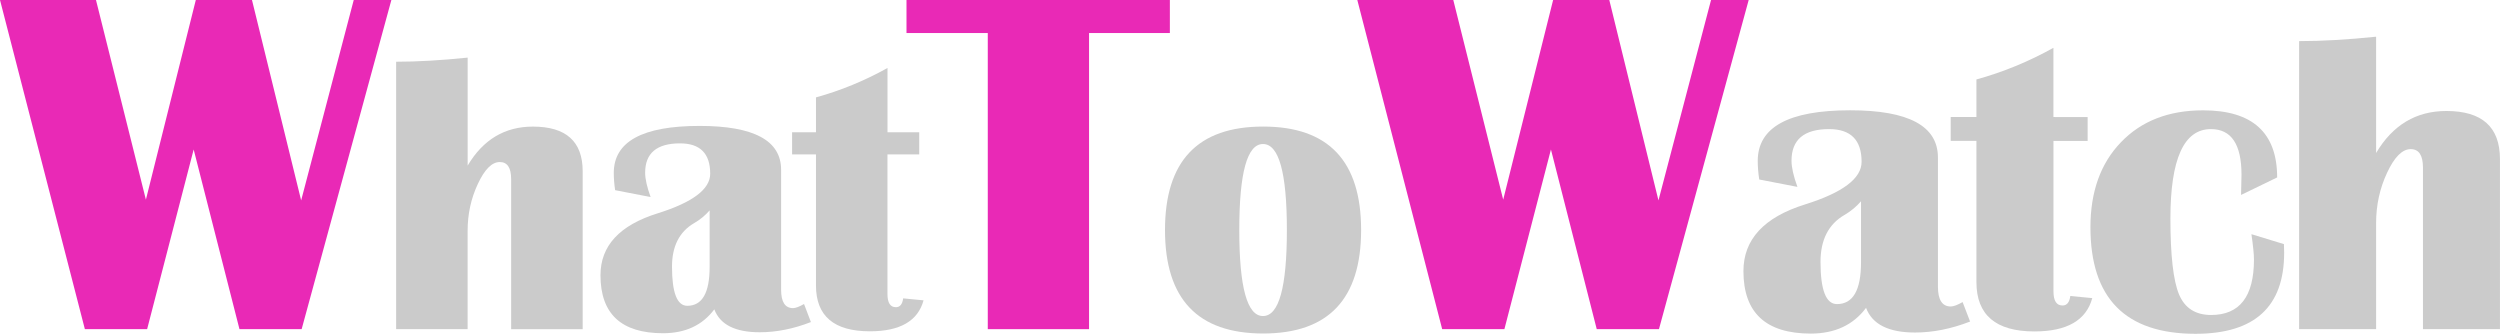 <?xml version="1.0" encoding="UTF-8" standalone="no"?>
<svg
   xmlns:dc="http://purl.org/dc/elements/1.1/"
   xmlns:cc="http://creativecommons.org/ns#"
   xmlns:rdf="http://www.w3.org/1999/02/22-rdf-syntax-ns#"
   xmlns:svg="http://www.w3.org/2000/svg"
   xmlns="http://www.w3.org/2000/svg"
   id="svg8"
   version="1.1"
   viewBox="0 0 57.146 7.63"
   height="7.63mm"
   width="57.146mm">
  <defs
     id="defs2" />
  <g
     transform="translate(-92.507,-41.524)"
     id="layer1">
    <g
       id="text817"
       style="font-style:normal;font-variant:normal;font-weight:normal;font-stretch:normal;font-size:10.583px;line-height:1.25;font-family:sans-serif;-inkscape-font-specification:'sans-serif, Normal';font-variant-ligatures:normal;font-variant-caps:normal;font-variant-numeric:normal;text-align:start;letter-spacing:0px;word-spacing:0px;writing-mode:lr-tb;text-anchor:start;fill:#000000;fill-opacity:1;stroke:none;stroke-width:0.265"
       aria-label="WhatToWatch">
      <path
         id="path867"
         style="font-style:normal;font-variant:normal;font-weight:normal;font-stretch:normal;font-size:11.289px;font-family:'Britannic Bold';-inkscape-font-specification:'Britannic Bold, Normal';font-variant-ligatures:normal;font-variant-caps:normal;font-variant-numeric:normal;font-feature-settings:normal;text-align:center;letter-spacing:-0.265px;writing-mode:lr-tb;text-anchor:middle;fill:#e929b6;fill-opacity:1"
         d="m 101.453,41.524 -2.051,7.524 H 97.981 l -1.047,-4.107 -1.064,4.107 H 94.447 L 92.507,41.524 h 2.194 l 1.141,4.564 1.141,-4.564 h 1.284 l 1.124,4.581 1.202,-4.581 z" />
      <path
         id="path869"
         style="font-style:normal;font-variant:normal;font-weight:normal;font-stretch:normal;font-size:9.172px;font-family:'Britannic Bold';-inkscape-font-specification:'Britannic Bold, Normal';font-variant-ligatures:normal;font-variant-caps:normal;font-variant-numeric:normal;font-feature-settings:normal;text-align:center;letter-spacing:-0.265px;writing-mode:lr-tb;text-anchor:middle;fill:#cbcbcb;fill-opacity:1"
         d="m 101.562,49.048 v -6.113 q 0.726,0 1.635,-0.094 v 2.468 q 0.528,-0.891 1.491,-0.891 1.138,0 1.138,1.021 v 3.61 h -1.635 v -3.431 q 0,-0.39 -0.26,-0.39 -0.269,0 -0.502,0.502 -0.233,0.497 -0.233,1.07 v 2.248 z" />
      <path
         id="path871"
         style="font-style:normal;font-variant:normal;font-weight:normal;font-stretch:normal;font-size:9.172px;font-family:'Britannic Bold';-inkscape-font-specification:'Britannic Bold, Normal';font-variant-ligatures:normal;font-variant-caps:normal;font-variant-numeric:normal;font-feature-settings:normal;text-align:center;letter-spacing:-0.265px;writing-mode:lr-tb;text-anchor:middle;fill:#cbcbcb;fill-opacity:1"
         d="m 111.043,48.886 q -0.6,0.233 -1.169,0.233 -0.842,0 -1.039,-0.524 -0.408,0.546 -1.173,0.546 -1.429,0 -1.429,-1.326 0,-1.008 1.308,-1.415 1.2,-0.376 1.2,-0.905 0,-0.694 -0.69,-0.694 -0.797,0 -0.797,0.672 0,0.21 0.125,0.555 l -0.811,-0.157 q -0.031,-0.21 -0.031,-0.394 0,-1.075 1.962,-1.075 1.863,0 1.863,1.003 v 2.741 q 0,0.421 0.273,0.421 0.085,0 0.251,-0.094 z m -2.315,-2.553 q -0.152,0.175 -0.354,0.291 -0.506,0.296 -0.506,0.994 0,0.896 0.349,0.896 0.511,0 0.511,-0.887 z" />
      <path
         id="path873"
         style="font-style:normal;font-variant:normal;font-weight:normal;font-stretch:normal;font-size:9.172px;font-family:'Britannic Bold';-inkscape-font-specification:'Britannic Bold, Normal';font-variant-ligatures:normal;font-variant-caps:normal;font-variant-numeric:normal;font-feature-settings:normal;text-align:center;letter-spacing:-0.265px;writing-mode:lr-tb;text-anchor:middle;fill:#cbcbcb;fill-opacity:1"
         d="m 113.519,44.547 v 0.506 h -0.726 v 3.193 q 0,0.3 0.193,0.3 0.139,0 0.166,-0.202 l 0.466,0.045 q -0.193,0.708 -1.227,0.708 -1.232,0 -1.232,-1.048 v -2.996 h -0.546 v -0.506 h 0.546 v -0.797 q 0.846,-0.233 1.635,-0.672 v 1.469 z" />
      <path
         id="path875"
         style="font-style:normal;font-variant:normal;font-weight:normal;font-stretch:normal;font-size:11.289px;font-family:'Britannic Bold';-inkscape-font-specification:'Britannic Bold, Normal';font-variant-ligatures:normal;font-variant-caps:normal;font-variant-numeric:normal;font-feature-settings:normal;text-align:center;letter-spacing:-0.265px;writing-mode:lr-tb;text-anchor:middle;fill:#e929b6;fill-opacity:1"
         d="m 119.248,41.524 v 0.755 h -1.847 v 6.769 h -2.315 v -6.769 h -1.858 V 41.524 Z" />
      <path
         id="path877"
         style="font-style:normal;font-variant:normal;font-weight:normal;font-stretch:normal;font-size:9.172px;font-family:'Britannic Bold';-inkscape-font-specification:'Britannic Bold, Normal';font-variant-ligatures:normal;font-variant-caps:normal;font-variant-numeric:normal;font-feature-settings:normal;text-align:center;letter-spacing:-0.265px;writing-mode:lr-tb;text-anchor:middle;fill:#cbcbcb;fill-opacity:1"
         d="m 121.381,44.417 q 2.239,0 2.239,2.365 0,2.365 -2.239,2.365 -2.244,0 -2.244,-2.365 0,-2.365 2.244,-2.365 z m -0.004,0.399 q -0.542,0 -0.542,1.966 0,1.966 0.542,1.966 0.546,0 0.546,-1.966 0,-1.966 -0.546,-1.966 z" />
      <path
         id="path879"
         style="font-style:normal;font-variant:normal;font-weight:normal;font-stretch:normal;font-size:11.289px;font-family:'Britannic Bold';-inkscape-font-specification:'Britannic Bold, Normal';font-variant-ligatures:normal;font-variant-caps:normal;font-variant-numeric:normal;font-feature-settings:normal;text-align:center;letter-spacing:-0.265px;writing-mode:lr-tb;text-anchor:middle;fill:#e929b6;fill-opacity:1"
         d="m 132.479,41.524 -2.051,7.524 h -1.422 l -1.047,-4.107 -1.064,4.107 h -1.422 l -1.94,-7.524 h 2.194 l 1.141,4.564 1.141,-4.564 h 1.284 l 1.124,4.581 1.202,-4.581 z" />
      <path
         id="path881"
         style="font-style:normal;font-variant:normal;font-weight:normal;font-stretch:normal;font-size:9.878px;font-family:'Britannic Bold';-inkscape-font-specification:'Britannic Bold, Normal';font-variant-ligatures:normal;font-variant-caps:normal;font-variant-numeric:normal;font-feature-settings:normal;text-align:center;letter-spacing:-0.265px;writing-mode:lr-tb;text-anchor:middle;fill:#cbcbcb;fill-opacity:1;stroke-width:0.265"
         d="m 137.54,48.874 q -0.646,0.251 -1.259,0.251 -0.907,0 -1.119,-0.564 -0.439,0.588 -1.264,0.588 -1.539,0 -1.539,-1.428 0,-1.085 1.408,-1.524 1.293,-0.405 1.293,-0.974 0,-0.748 -0.743,-0.748 -0.859,0 -0.859,0.723 0,0.227 0.135,0.598 l -0.873,-0.169 q -0.034,-0.227 -0.034,-0.424 0,-1.158 2.113,-1.158 2.006,0 2.006,1.08 v 2.952 q 0,0.453 0.294,0.453 0.092,0 0.27,-0.101 z M 135.047,46.125 q -0.164,0.188 -0.381,0.314 -0.545,0.318 -0.545,1.071 0,0.965 0.376,0.965 0.55,0 0.55,-0.955 z" />
      <path
         id="path883"
         style="font-style:normal;font-variant:normal;font-weight:normal;font-stretch:normal;font-size:9.878px;font-family:'Britannic Bold';-inkscape-font-specification:'Britannic Bold, Normal';font-variant-ligatures:normal;font-variant-caps:normal;font-variant-numeric:normal;font-feature-settings:normal;text-align:center;letter-spacing:-0.265px;writing-mode:lr-tb;text-anchor:middle;fill:#cbcbcb;fill-opacity:1;stroke-width:0.265"
         d="m 140.227,44.2 v 0.545 h -0.781 v 3.439 q 0,0.323 0.207,0.323 0.15,0 0.178,-0.217 l 0.502,0.048 q -0.207,0.762 -1.322,0.762 -1.326,0 -1.326,-1.129 v -3.227 h -0.588 v -0.545 h 0.588 v -0.859 q 0.912,-0.251 1.76,-0.723 v 1.582 z" />
      <path
         id="path885"
         style="font-style:normal;font-variant:normal;font-weight:normal;font-stretch:normal;font-size:9.878px;font-family:'Britannic Bold';-inkscape-font-specification:'Britannic Bold, Normal';font-variant-ligatures:normal;font-variant-caps:normal;font-variant-numeric:normal;font-feature-settings:normal;text-align:center;letter-spacing:-0.265px;writing-mode:lr-tb;text-anchor:middle;fill:#cbcbcb;fill-opacity:1;stroke-width:0.265"
         d="m 143.971,46.877 0.743,0.227 0.005,0.198 q 0,1.852 -2.026,1.852 -2.402,0 -2.402,-2.436 0,-1.22 0.699,-1.944 0.699,-0.728 1.876,-0.728 1.693,0 1.693,1.534 l -0.825,0.4 0.01,-0.463 q 0,-1.042 -0.699,-1.042 -0.926,0 -0.926,2.045 0,1.264 0.198,1.736 0.198,0.468 0.733,0.468 0.979,0 0.979,-1.268 0,-0.178 -0.058,-0.579 z" />
      <path
         id="path887"
         style="font-style:normal;font-variant:normal;font-weight:normal;font-stretch:normal;font-size:9.878px;font-family:'Britannic Bold';-inkscape-font-specification:'Britannic Bold, Normal';font-variant-ligatures:normal;font-variant-caps:normal;font-variant-numeric:normal;font-feature-settings:normal;text-align:center;letter-spacing:-0.265px;writing-mode:lr-tb;text-anchor:middle;fill:#cbcbcb;fill-opacity:1;stroke-width:0.265"
         d="m 145.061,49.048 v -6.584 q 0.781,0 1.76,-0.101 v 2.658 q 0.569,-0.96 1.606,-0.96 1.225,0 1.225,1.1 v 3.887 h -1.76 v -3.695 q 0,-0.42 -0.28,-0.42 -0.289,0 -0.54,0.54 -0.251,0.535 -0.251,1.153 v 2.421 z" />
    </g>
  </g>
</svg>
